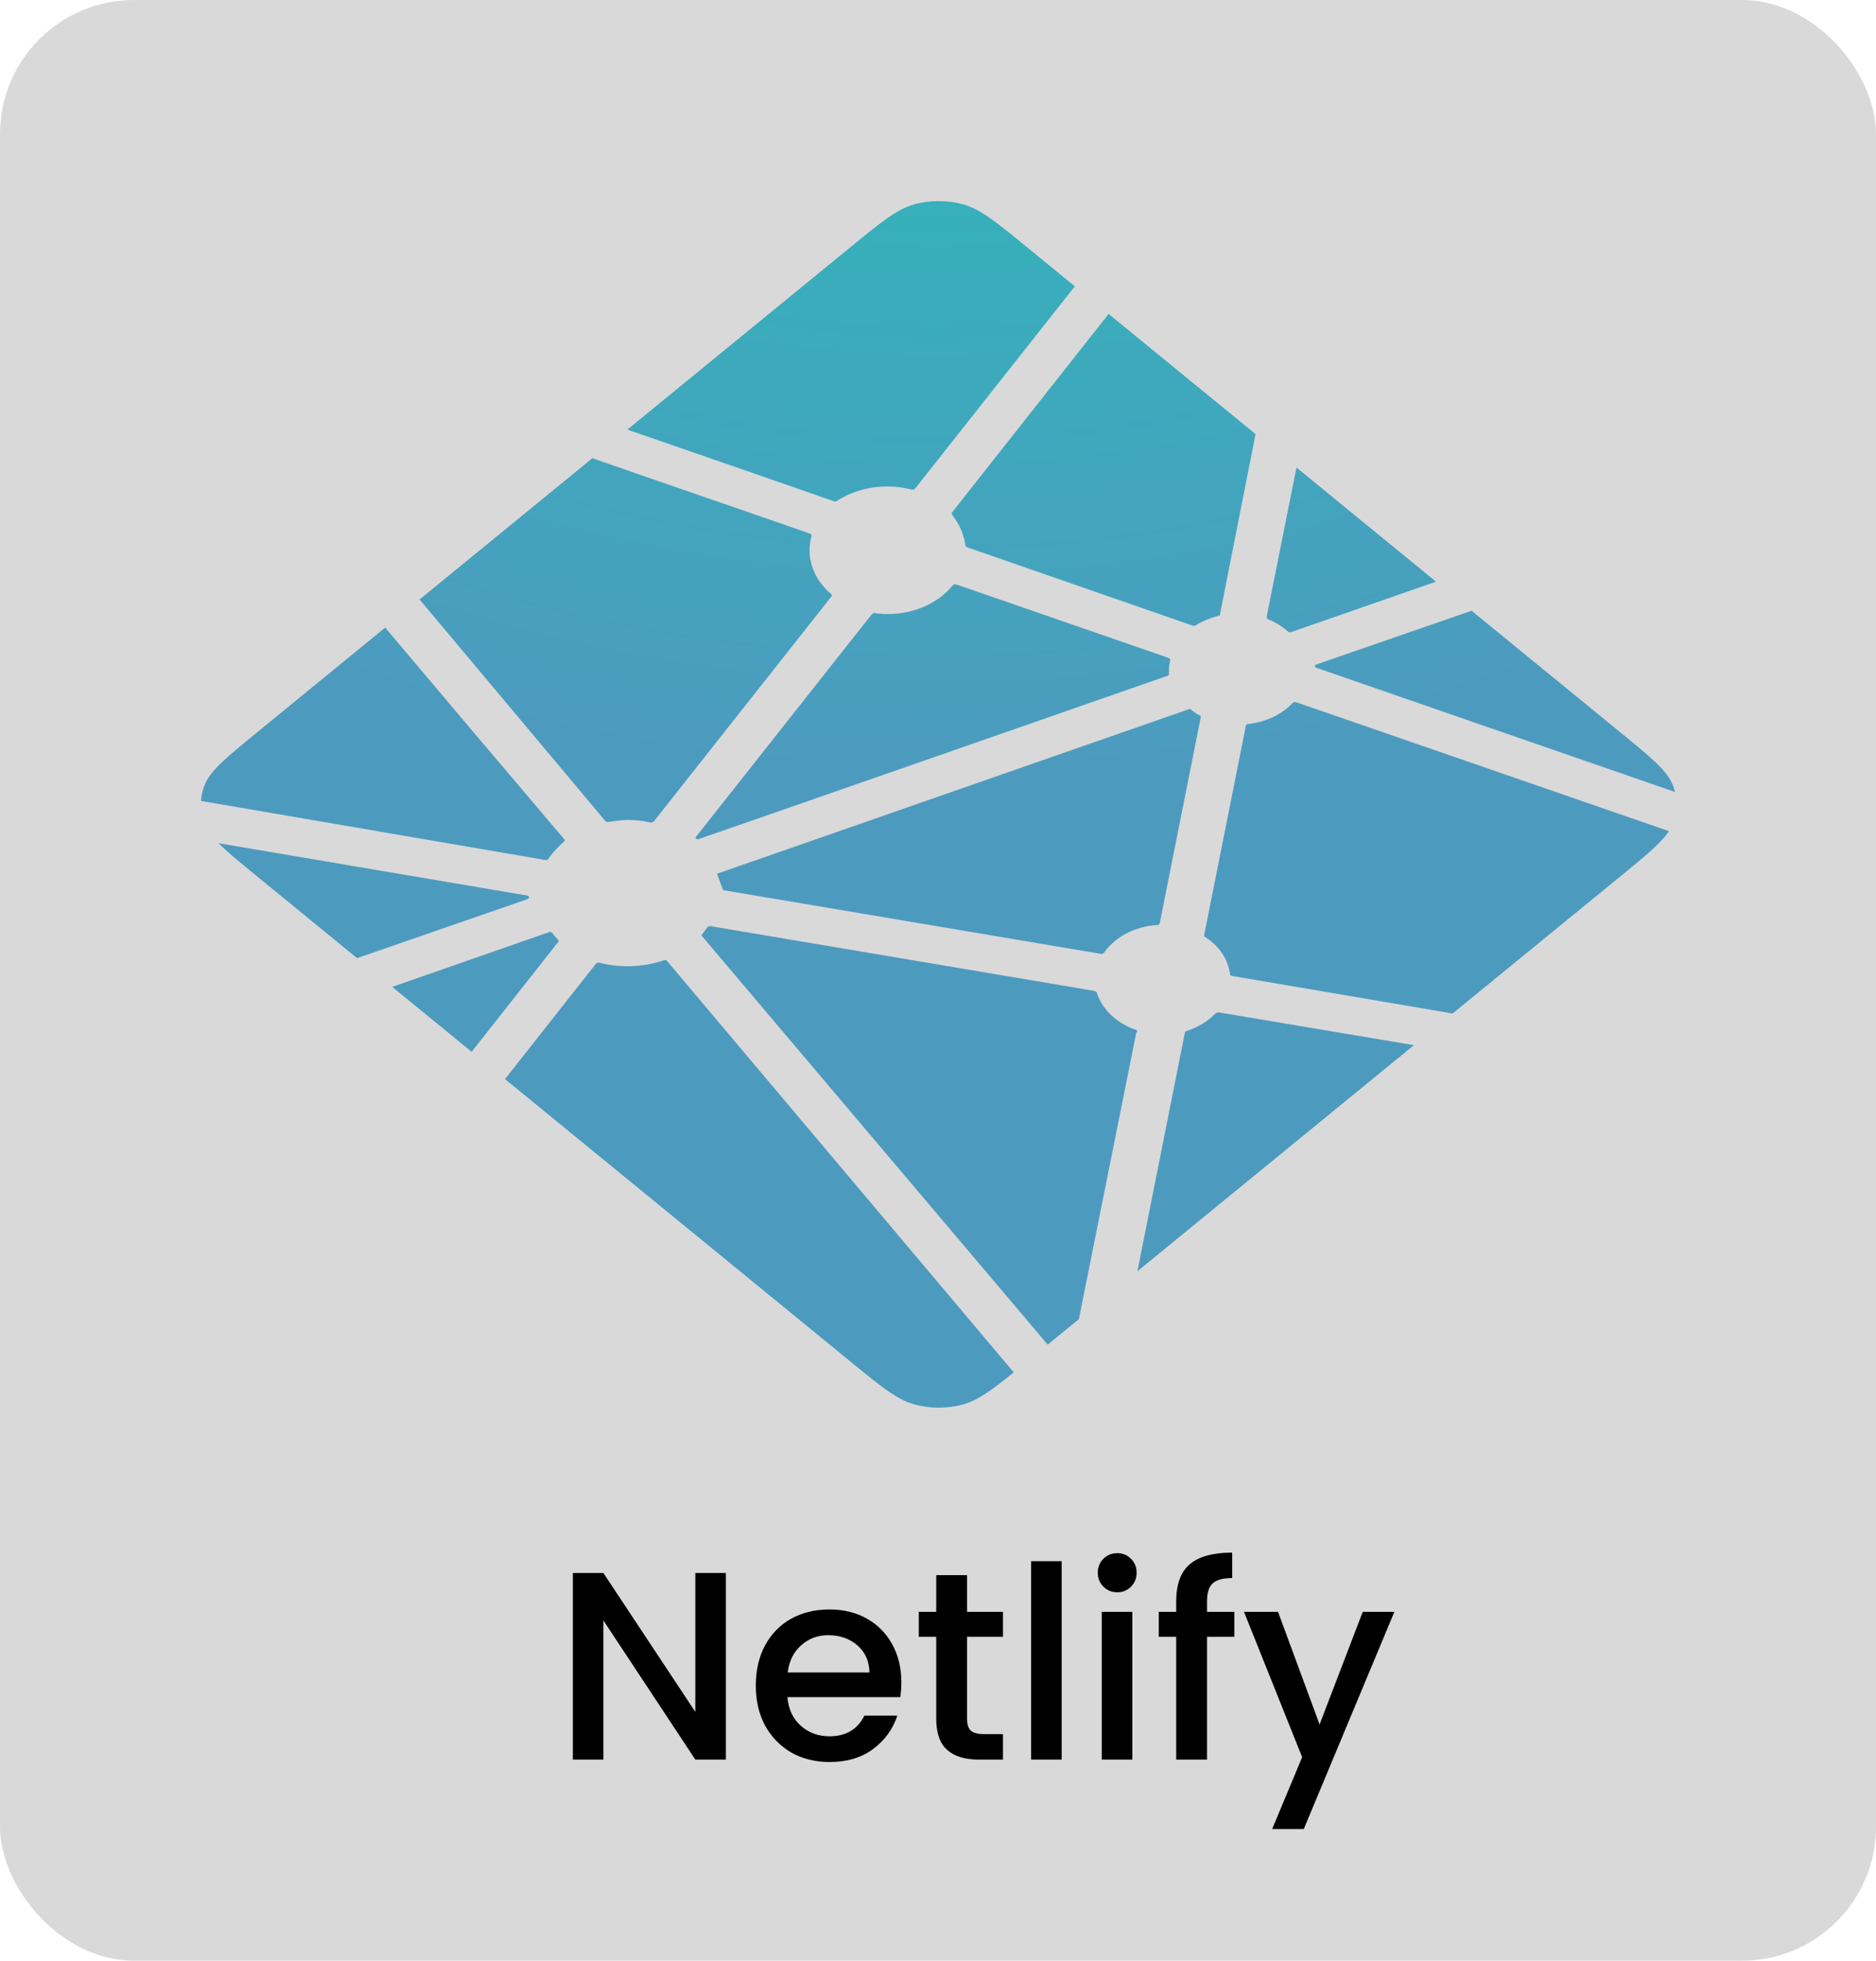 <svg width="112" height="117" viewBox="0 0 112 117" fill="none" xmlns="http://www.w3.org/2000/svg">
<rect width="112" height="117" rx="8" fill="#D9D9D9"/>
<g clip-path="url(#clip0_29_55)">
<path d="M75.777 36.986L75.744 36.974C75.725 36.97 75.707 36.961 75.691 36.95C75.665 36.927 75.645 36.899 75.634 36.869C75.623 36.839 75.621 36.806 75.627 36.775L77.403 27.901L85.732 34.71L77.07 37.722C77.046 37.73 77.02 37.733 76.995 37.733H76.96C76.943 37.724 76.927 37.713 76.914 37.701C76.591 37.408 76.206 37.165 75.777 36.986V36.986ZM87.857 36.445L96.763 43.723C98.612 45.236 99.538 45.991 99.876 46.867C99.926 46.996 99.968 47.126 100 47.259L78.717 39.892C78.706 39.889 78.695 39.885 78.683 39.881C78.598 39.853 78.499 39.821 78.499 39.75C78.499 39.678 78.6 39.645 78.685 39.617L78.713 39.607L87.857 36.445ZM99.637 49.595C99.177 50.301 98.281 51.033 96.765 52.274L86.724 60.478L73.739 58.268L73.67 58.257C73.555 58.242 73.433 58.225 73.433 58.141C73.383 57.703 73.224 57.278 72.966 56.892C72.707 56.507 72.353 56.169 71.928 55.901C71.875 55.857 71.889 55.79 71.905 55.728C71.905 55.718 71.905 55.709 71.91 55.702L74.352 43.447L74.361 43.406C74.375 43.312 74.395 43.203 74.499 43.203C75.022 43.15 75.527 43.012 75.985 42.798C76.443 42.583 76.844 42.297 77.164 41.954C77.185 41.935 77.199 41.915 77.226 41.904C77.3 41.876 77.387 41.904 77.463 41.93L99.635 49.595H99.637V49.595ZM84.416 62.366L67.905 75.859L70.731 61.663L70.736 61.645C70.738 61.626 70.742 61.608 70.749 61.59C70.772 61.545 70.832 61.526 70.889 61.508L70.917 61.498C71.536 61.282 72.083 60.95 72.514 60.527C72.569 60.475 72.636 60.424 72.721 60.415C72.743 60.412 72.765 60.412 72.787 60.415L84.413 62.368L84.415 62.366H84.416ZM64.41 78.716L62.549 80.237L41.974 55.934C41.967 55.925 41.959 55.917 41.951 55.908C41.919 55.872 41.885 55.837 41.892 55.795C41.894 55.765 41.917 55.739 41.942 55.717L41.965 55.692C42.027 55.617 42.08 55.542 42.138 55.461L42.183 55.395L42.19 55.39C42.222 55.345 42.252 55.301 42.307 55.277C42.355 55.258 42.423 55.266 42.475 55.275L65.27 59.117C65.334 59.125 65.393 59.147 65.444 59.179C65.474 59.204 65.481 59.23 65.488 59.26C65.647 59.752 65.943 60.207 66.353 60.59C66.763 60.972 67.275 61.272 67.85 61.466C67.914 61.492 67.886 61.551 67.857 61.612C67.842 61.64 67.83 61.668 67.822 61.697C67.535 63.124 65.072 75.401 64.41 78.716V78.716ZM60.523 81.891C59.151 83.001 58.342 83.588 57.428 83.825C56.526 84.058 55.559 84.058 54.657 83.825C53.587 83.547 52.66 82.792 50.811 81.279L30.149 64.392L35.545 57.551C35.568 57.517 35.6 57.486 35.638 57.463C35.695 57.429 35.778 57.444 35.847 57.463C37.085 57.768 38.415 57.713 39.61 57.307C39.672 57.288 39.734 57.275 39.783 57.311C39.807 57.329 39.828 57.349 39.847 57.371L60.523 81.893V81.891V81.891ZM28.157 62.764L23.417 58.89L32.777 55.626C32.801 55.618 32.827 55.613 32.853 55.613C32.931 55.613 32.977 55.677 33.018 55.735C33.112 55.853 33.212 55.969 33.317 56.081L33.347 56.111C33.374 56.143 33.356 56.175 33.329 56.205L28.159 62.764H28.157ZM21.319 57.175L15.322 52.274C14.302 51.441 13.562 50.836 13.048 50.316L31.281 53.407L31.35 53.416C31.463 53.431 31.587 53.448 31.587 53.534C31.587 53.628 31.451 53.672 31.336 53.707L31.284 53.726L21.319 57.175V57.175ZM12 47.796C12.021 47.48 12.09 47.168 12.207 46.867C12.547 45.991 13.471 45.236 15.322 43.723L22.996 37.451C26.53 41.642 30.073 45.828 33.625 50.008C33.687 50.076 33.756 50.151 33.685 50.207C33.349 50.509 33.014 50.84 32.777 51.199C32.752 51.245 32.712 51.285 32.662 51.315C32.632 51.33 32.6 51.324 32.566 51.319H32.561L12 47.794V47.796V47.796ZM25.05 35.772L35.369 27.339C36.338 27.687 39.867 28.905 43.024 29.994C45.414 30.821 47.592 31.572 48.277 31.816C48.345 31.838 48.408 31.861 48.438 31.917C48.456 31.951 48.447 31.994 48.438 32.03C48.274 32.639 48.298 33.271 48.508 33.871C48.718 34.47 49.107 35.017 49.639 35.463C49.708 35.519 49.639 35.6 49.579 35.669L49.547 35.709L39.07 48.971C39.043 49.009 39.017 49.041 38.971 49.065C38.916 49.093 38.838 49.08 38.774 49.067C38.366 48.98 37.947 48.933 37.526 48.928C37.149 48.928 36.74 48.985 36.327 49.047H36.324C36.279 49.052 36.237 49.06 36.201 49.037C36.16 49.01 36.125 48.978 36.097 48.942L25.05 35.772ZM37.453 25.636L50.811 14.719C52.66 13.207 53.587 12.451 54.657 12.174C55.559 11.941 56.526 11.941 57.428 12.174C58.499 12.451 59.424 13.207 61.274 14.719L64.169 17.085L54.669 29.11C54.645 29.145 54.613 29.176 54.575 29.2C54.517 29.232 54.437 29.219 54.367 29.2C53.618 29.014 52.825 28.98 52.057 29.102C51.288 29.223 50.567 29.495 49.956 29.895C49.894 29.948 49.802 29.918 49.724 29.89C48.483 29.448 38.834 26.115 37.453 25.636L37.453 25.636ZM66.186 18.734L74.959 25.903L72.845 36.603V36.631C72.843 36.655 72.837 36.679 72.827 36.702C72.803 36.74 72.757 36.747 72.711 36.758C72.26 36.87 71.834 37.044 71.453 37.271C71.436 37.281 71.421 37.291 71.406 37.303C71.381 37.325 71.356 37.346 71.315 37.35C71.281 37.351 71.247 37.346 71.216 37.337L57.848 32.695L57.823 32.685C57.738 32.657 57.637 32.623 57.637 32.552C57.558 31.943 57.315 31.356 56.925 30.834C56.86 30.748 56.789 30.658 56.844 30.569L66.186 18.734V18.734ZM57.152 34.894L69.683 39.231C69.752 39.257 69.828 39.282 69.858 39.34C69.87 39.375 69.87 39.412 69.858 39.447C69.821 39.597 69.789 39.768 69.789 39.941V40.228C69.789 40.3 69.7 40.33 69.617 40.358L69.591 40.365C67.606 41.058 41.722 50.079 41.682 50.079C41.644 50.079 41.602 50.079 41.563 50.047C41.494 49.991 41.563 49.912 41.625 49.84L41.657 49.803L51.955 36.771L51.973 36.749C52.033 36.67 52.102 36.581 52.213 36.581L52.316 36.595C52.55 36.621 52.757 36.645 52.966 36.645C54.528 36.645 55.976 36.024 56.849 34.961C56.87 34.933 56.896 34.907 56.927 34.886C56.989 34.849 57.081 34.867 57.152 34.894V34.894ZM42.801 52.141L71.016 42.307C71.016 42.307 71.057 42.307 71.097 42.339C71.25 42.465 71.381 42.549 71.508 42.628L71.57 42.66C71.627 42.686 71.685 42.716 71.689 42.765C71.689 42.784 71.689 42.795 71.685 42.812L69.267 54.946L69.258 54.995C69.242 55.089 69.226 55.196 69.118 55.196C68.474 55.231 67.85 55.395 67.3 55.672C66.751 55.949 66.292 56.332 65.964 56.786L65.952 56.801C65.92 56.845 65.89 56.886 65.837 56.908C65.789 56.927 65.727 56.92 65.676 56.911L43.176 53.117C43.153 53.114 42.827 52.143 42.801 52.141V52.141Z" fill="url(#paint0_radial_29_55)"/>
</g>
<path d="M43.336 105H41.512L36.024 96.696V105H34.2V93.864H36.024L41.512 102.152V93.864H43.336V105ZM53.811 100.376C53.811 100.707 53.79 101.005 53.747 101.272H47.011C47.065 101.976 47.326 102.541 47.795 102.968C48.265 103.395 48.841 103.608 49.523 103.608C50.505 103.608 51.198 103.197 51.603 102.376H53.571C53.305 103.187 52.819 103.853 52.115 104.376C51.422 104.888 50.558 105.144 49.523 105.144C48.681 105.144 47.923 104.957 47.251 104.584C46.59 104.2 46.067 103.667 45.683 102.984C45.31 102.291 45.123 101.491 45.123 100.584C45.123 99.677 45.305 98.883 45.667 98.2C46.041 97.507 46.558 96.973 47.219 96.6C47.891 96.227 48.659 96.04 49.523 96.04C50.355 96.04 51.097 96.221 51.747 96.584C52.398 96.947 52.905 97.459 53.267 98.12C53.63 98.771 53.811 99.523 53.811 100.376ZM51.907 99.8C51.897 99.128 51.657 98.589 51.187 98.184C50.718 97.779 50.137 97.576 49.443 97.576C48.814 97.576 48.275 97.779 47.827 98.184C47.379 98.579 47.113 99.117 47.027 99.8H51.907ZM57.734 97.672V102.552C57.734 102.883 57.809 103.123 57.958 103.272C58.118 103.411 58.385 103.48 58.758 103.48H59.878V105H58.438C57.617 105 56.988 104.808 56.55 104.424C56.113 104.04 55.894 103.416 55.894 102.552V97.672H54.854V96.184H55.894V93.992H57.734V96.184H59.878V97.672H57.734ZM63.383 93.16V105H61.559V93.16H63.383ZM66.706 95.016C66.376 95.016 66.098 94.904 65.874 94.68C65.65 94.456 65.538 94.179 65.538 93.848C65.538 93.517 65.65 93.24 65.874 93.016C66.098 92.792 66.376 92.68 66.706 92.68C67.026 92.68 67.298 92.792 67.522 93.016C67.746 93.24 67.858 93.517 67.858 93.848C67.858 94.179 67.746 94.456 67.522 94.68C67.298 94.904 67.026 95.016 66.706 95.016ZM67.602 96.184V105H65.778V96.184H67.602ZM73.693 97.672H72.061V105H70.221V97.672H69.181V96.184H70.221V95.56C70.221 94.547 70.487 93.811 71.021 93.352C71.565 92.883 72.413 92.648 73.565 92.648V94.168C73.01 94.168 72.621 94.275 72.397 94.488C72.173 94.691 72.061 95.048 72.061 95.56V96.184H73.693V97.672ZM83.245 96.184L77.837 109.144H75.949L77.741 104.856L74.269 96.184H76.301L78.781 102.904L81.357 96.184H83.245Z" fill="black"/>
<defs>
<radialGradient id="paint0_radial_29_55" cx="0" cy="0" r="1" gradientUnits="userSpaceOnUse" gradientTransform="translate(56 -24) scale(88 72)">
<stop stop-color="#20C6B7"/>
<stop offset="1" stop-color="#4D9ABF"/>
</radialGradient>
<clipPath id="clip0_29_55">
<rect width="88" height="72" fill="white" transform="translate(12 12)"/>
</clipPath>
</defs>
</svg>
